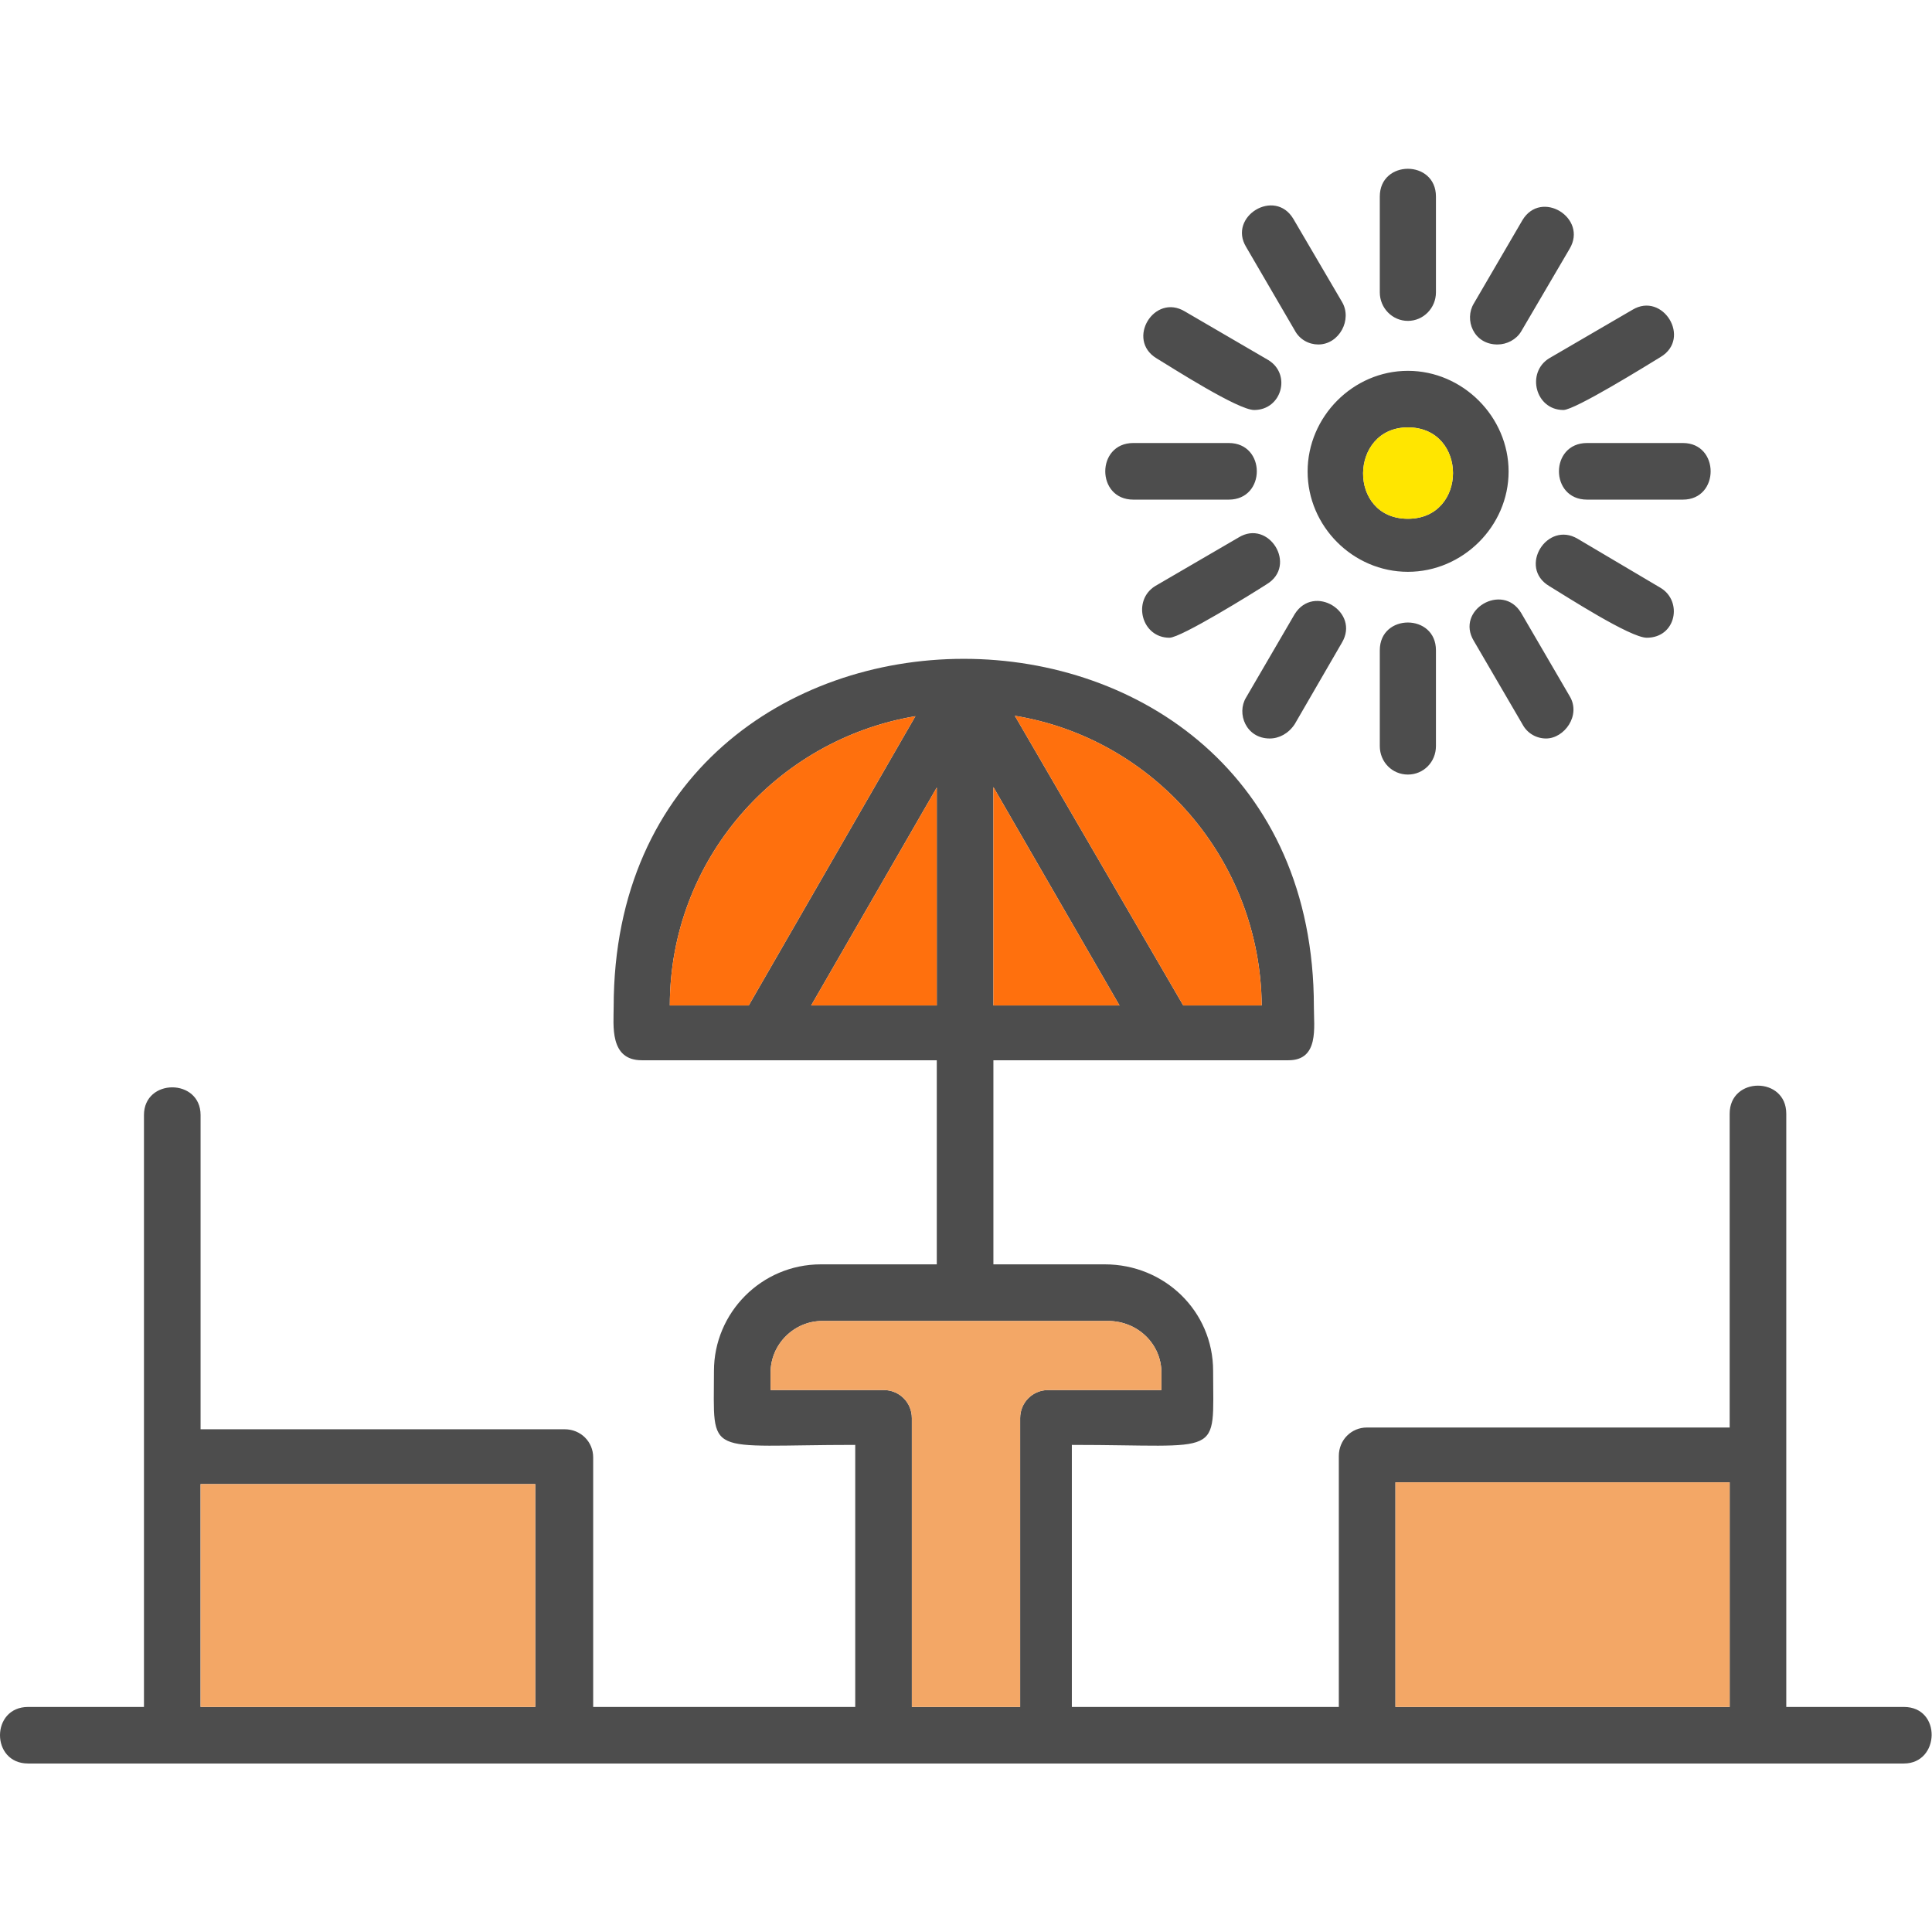 <svg width="33" height="33" viewBox="0 0 33 33" fill="none" xmlns="http://www.w3.org/2000/svg">
<g clipPath="url(#clip0_405_8909)">
<path fill-rule="evenodd" clip-rule="evenodd" d="M32.52 30.122H0.48C-0.16 30.122 -0.16 29.156 0.48 29.156H2.459V19.046C2.459 18.415 3.426 18.415 3.426 19.046V24.413H9.645C9.919 24.413 10.132 24.626 10.132 24.893V29.156H14.608V24.68C12.012 24.68 12.195 24.916 12.195 23.416C12.195 22.426 13.002 21.596 14.022 21.596H16.001V18.11H10.962C10.406 18.11 10.482 17.509 10.482 17.197C10.482 9.272 22.442 9.272 22.442 17.197C22.442 17.547 22.533 18.11 22.008 18.11H16.968V21.596H18.871C19.891 21.596 20.721 22.396 20.721 23.416C20.721 24.916 20.911 24.68 18.308 24.68V29.156H22.868V24.87C22.868 24.596 23.081 24.383 23.347 24.383H29.544V19.023C29.544 18.384 30.511 18.384 30.511 19.023V29.156H32.52C33.167 29.156 33.137 30.122 32.52 30.122ZM22.518 5.884C22.358 5.884 22.198 5.801 22.114 5.641L21.284 4.217C20.972 3.7 21.772 3.205 22.091 3.738L22.921 5.154C23.104 5.458 22.875 5.884 22.518 5.884ZM21.422 7.003C21.147 7.003 20.044 6.296 19.754 6.12C19.229 5.801 19.716 5.001 20.241 5.321L21.665 6.151C22.061 6.394 21.893 7.003 21.422 7.003ZM20.988 8.534H19.358C18.719 8.534 18.719 7.567 19.358 7.567H20.988C21.627 7.567 21.627 8.534 20.988 8.534ZM19.975 10.893C19.495 10.893 19.336 10.254 19.732 10.01L21.155 9.181C21.673 8.861 22.168 9.66 21.635 9.98C21.399 10.132 20.173 10.893 19.975 10.893ZM21.688 12.614C21.284 12.614 21.117 12.188 21.284 11.914L22.114 10.49C22.442 9.965 23.233 10.452 22.921 10.977L22.114 12.37C22.008 12.53 21.848 12.614 21.688 12.614ZM24.048 13.23C23.781 13.23 23.568 13.017 23.568 12.743V11.107C23.568 10.475 24.527 10.475 24.527 11.107V12.743C24.527 13.017 24.314 13.23 24.048 13.23ZM26.408 12.614C26.248 12.614 26.088 12.53 26.004 12.37L25.174 10.947C24.855 10.421 25.662 9.942 25.981 10.467L26.811 11.891C27.009 12.218 26.72 12.614 26.408 12.614ZM28.128 10.893C27.846 10.893 26.75 10.185 26.461 10.01C25.928 9.691 26.423 8.891 26.948 9.203L28.364 10.041C28.745 10.269 28.631 10.893 28.128 10.893ZM28.745 8.534H27.108C26.468 8.534 26.468 7.567 27.108 7.567H28.745C29.377 7.567 29.377 8.534 28.745 8.534ZM26.704 7.003C26.225 7.003 26.065 6.364 26.461 6.12L27.884 5.291C28.402 4.979 28.897 5.778 28.364 6.098C28.128 6.242 26.902 7.003 26.704 7.003ZM25.578 5.884C25.167 5.884 25.007 5.458 25.174 5.184L26.004 3.761C26.324 3.228 27.123 3.723 26.811 4.248L25.981 5.664C25.898 5.801 25.738 5.884 25.578 5.884ZM24.048 5.481C23.781 5.481 23.568 5.26 23.568 4.994V3.357C23.568 2.725 24.527 2.725 24.527 3.357V4.994C24.527 5.26 24.314 5.481 24.048 5.481ZM24.048 9.767C23.111 9.767 22.335 8.99 22.335 8.054C22.335 7.118 23.111 6.334 24.048 6.334C24.984 6.334 25.768 7.118 25.768 8.054C25.768 8.99 24.984 9.767 24.048 9.767ZM24.048 7.3C23.043 7.3 23.012 8.861 24.048 8.861C25.075 8.861 25.075 7.3 24.048 7.3ZM16.001 17.174V13.451L13.855 17.174H16.001ZM16.968 13.444V17.174H19.122L16.968 13.444ZM12.789 17.174L15.636 12.233C13.246 12.637 11.441 14.7 11.441 17.174H12.789ZM17.334 12.226L20.211 17.174H21.551C21.528 14.684 19.709 12.614 17.334 12.226ZM15.575 29.156H17.425V24.223C17.425 23.956 17.638 23.743 17.904 23.743H19.838V23.446C19.838 22.959 19.435 22.563 18.925 22.563H14.045C13.565 22.563 13.162 22.959 13.162 23.446V23.743H15.095C15.362 23.743 15.575 23.956 15.575 24.223V29.156ZM29.544 25.319H23.835V29.156H29.544V25.319ZM3.426 29.156H9.143V25.349H3.426V29.156Z" fill="#4D4D4D"/>
<path fill-rule="evenodd" clip-rule="evenodd" d="M17.334 12.226L20.211 17.174H21.551C21.528 14.684 19.709 12.614 17.334 12.226Z" fill="#FF700D"/>
<path fill-rule="evenodd" clip-rule="evenodd" d="M19.122 17.174L16.968 13.444V17.174H19.122Z" fill="#FF700D"/>
<path fill-rule="evenodd" clip-rule="evenodd" d="M16.001 17.174V13.451L13.855 17.174H16.001Z" fill="#FF700D"/>
<path fill-rule="evenodd" clip-rule="evenodd" d="M12.789 17.174L15.636 12.233C13.246 12.637 11.441 14.7 11.441 17.174H12.789Z" fill="#FF700D"/>
<path fill-rule="evenodd" clip-rule="evenodd" d="M24.048 7.3C23.043 7.3 23.012 8.861 24.048 8.861C25.075 8.861 25.075 7.3 24.048 7.3Z" fill="#FFE600"/>
<path fill-rule="evenodd" clip-rule="evenodd" d="M18.925 22.563H14.045C13.565 22.563 13.162 22.959 13.162 23.446V23.743H15.095C15.362 23.743 15.575 23.956 15.575 24.223V29.156H17.425V24.223C17.425 23.956 17.638 23.743 17.904 23.743H19.838V23.446C19.838 22.959 19.435 22.563 18.925 22.563Z" fill="#F3A766"/>
<path fill-rule="evenodd" clip-rule="evenodd" d="M29.544 25.319H23.835V29.156H29.544V25.319Z" fill="#F3A766"/>
<path fill-rule="evenodd" clip-rule="evenodd" d="M9.143 29.156V25.349H3.426V29.156H9.143Z" fill="#F3A766"/>
</g>
<defs>
<clipPath id="clip0_405_8909">
<rect width="33" height="33" fill="white"/>
</clipPath>
</defs>
</svg>
